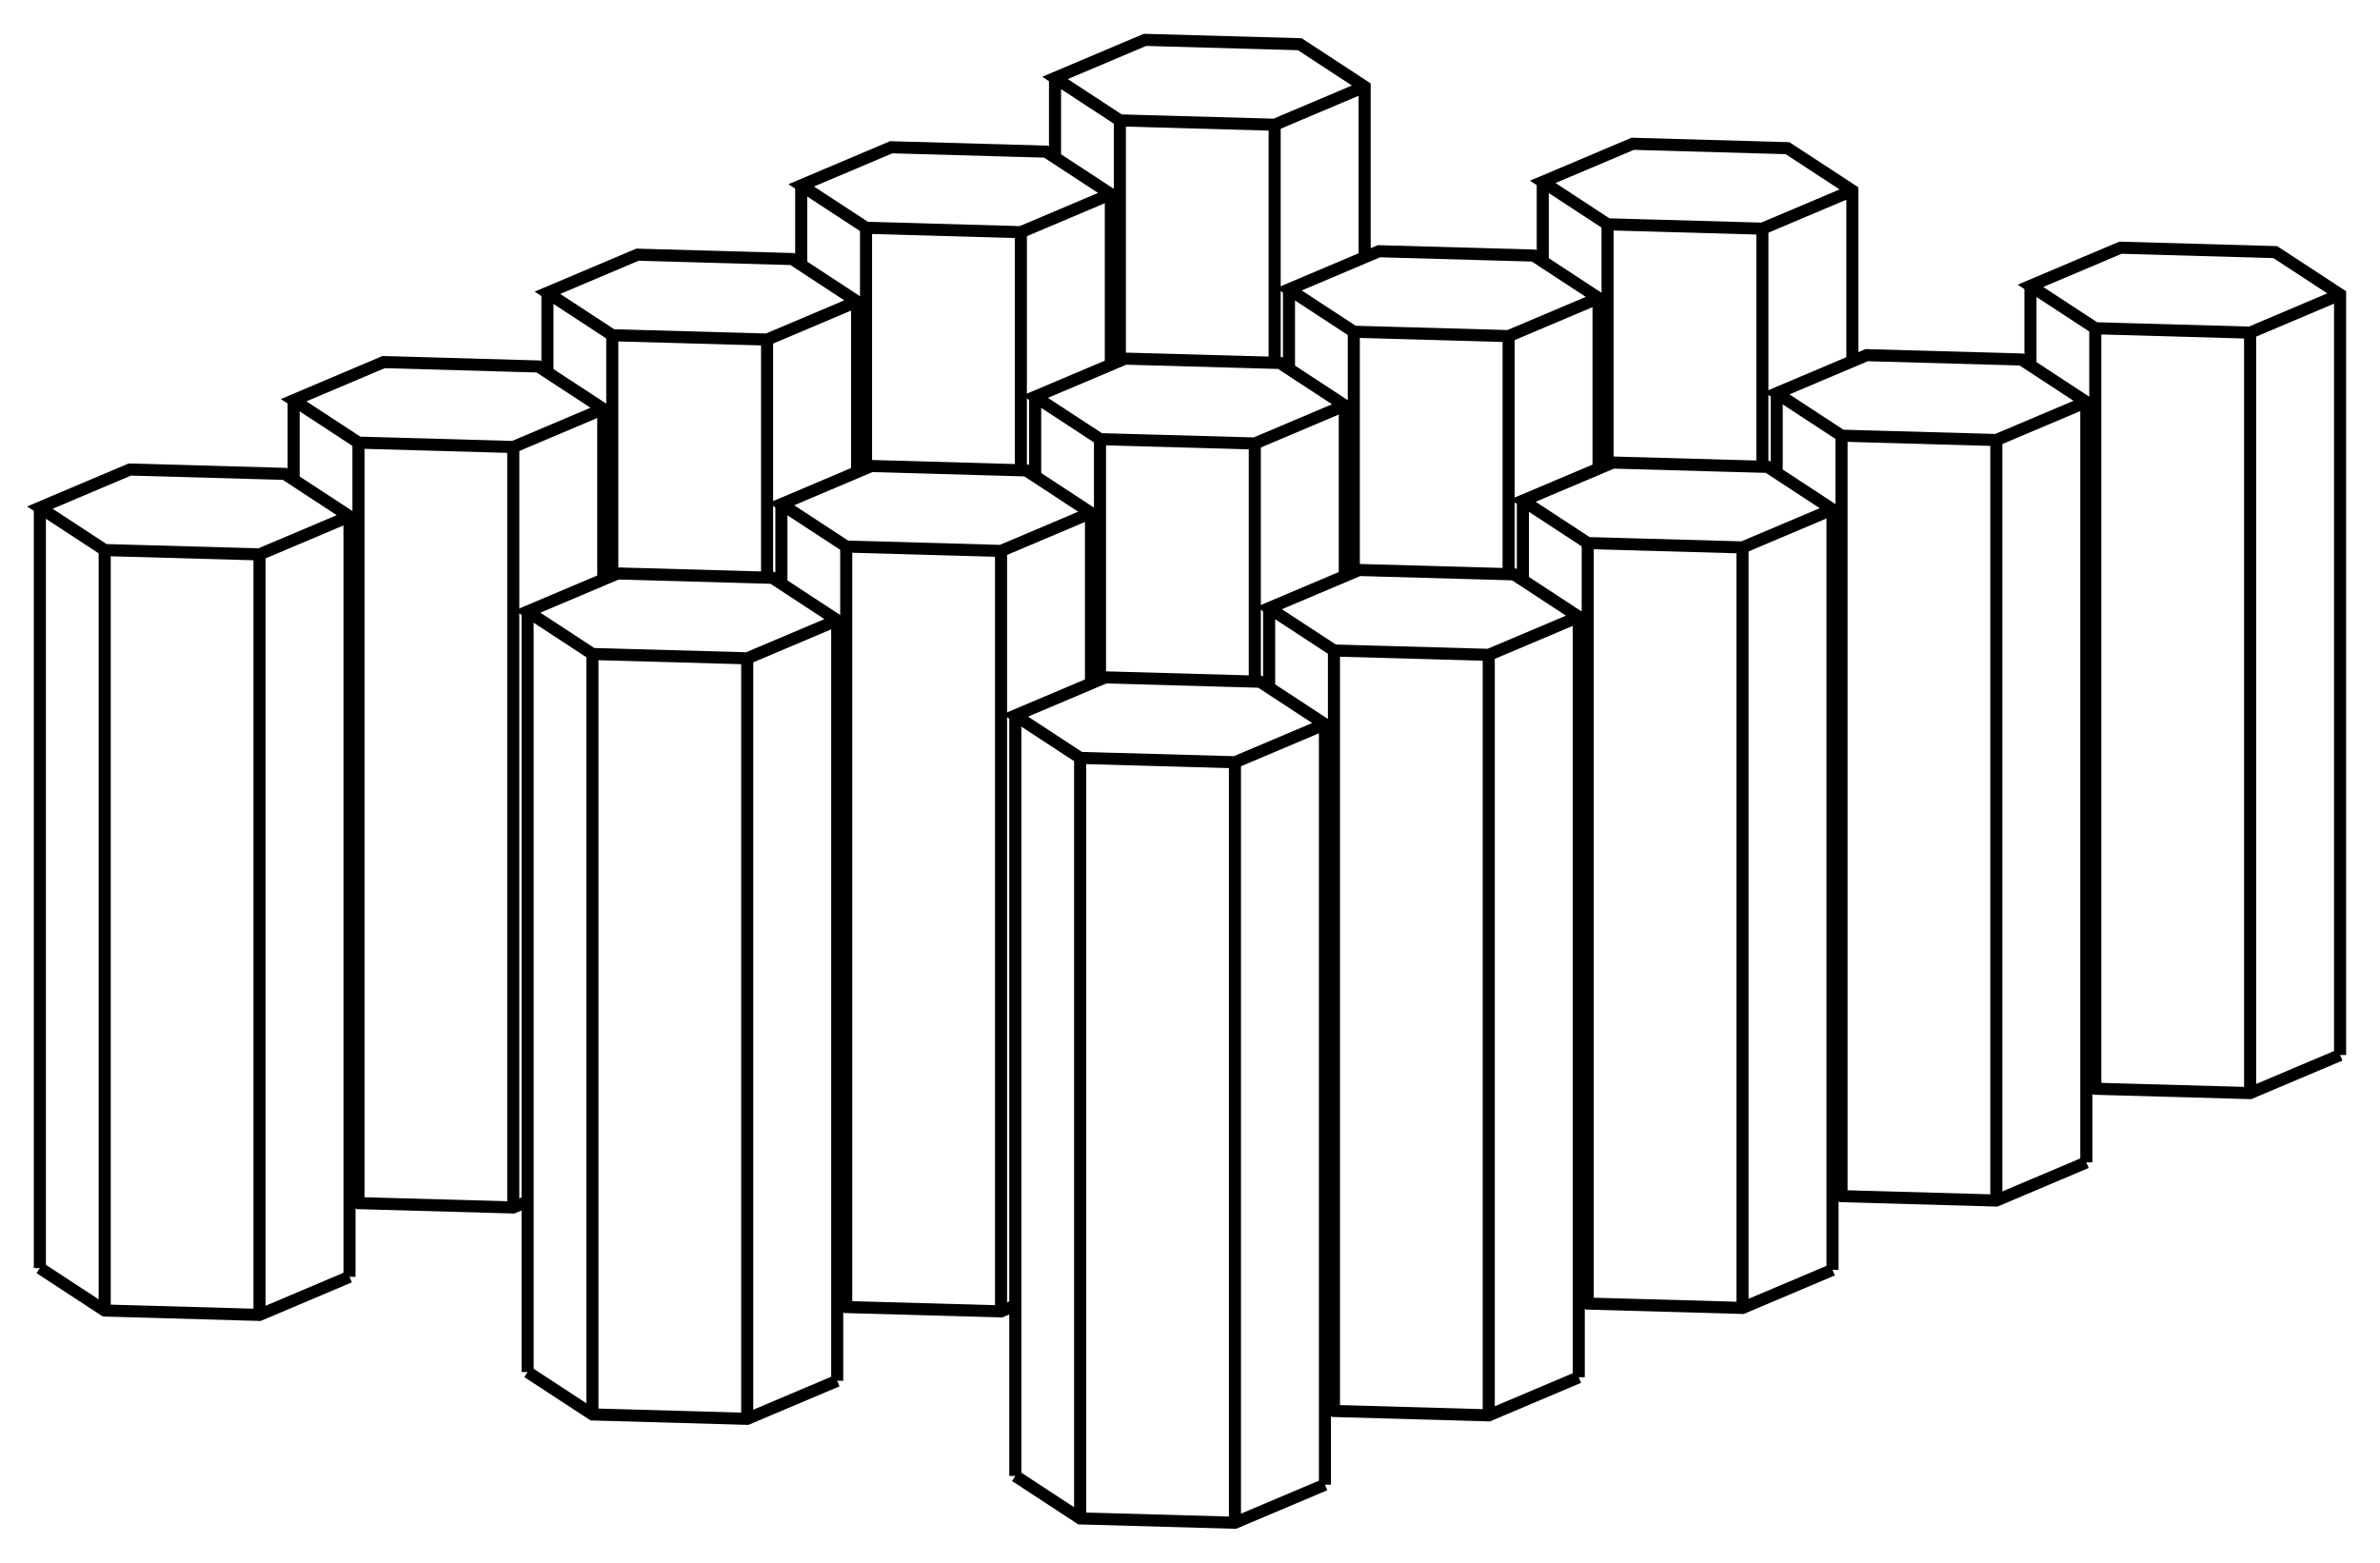 <svg version="1.1" xmlns="http://www.w3.org/2000/svg" viewBox="-29.847 -19.599 59.695 39.198" fill="none" stroke="black" stroke-width="0.6%" vector-effect="non-scaling-stroke">
    <path d="M 16.116 12.255 L 16.116 -6.822 L 14.49 -7.887 L 10.607 -7.996 L 8.35 -7.041 L 9.976 -5.976 L 13.859 -5.867 L 16.116 -6.822" />
    <path d="M 8.35 -5.044 L 8.35 -7.041" />
    <path d="M 9.976 13.101 L 9.976 -5.976" />
    <path d="M 9.751 12.953 L 9.976 13.101 L 13.859 13.21 L 16.116 12.255" />
    <path d="M 13.859 13.21 L 13.859 -5.867" />
    <path d="M 22.482 9.56 L 22.482 -9.516 L 20.856 -10.581 L 16.973 -10.69 L 14.716 -9.735 L 16.342 -8.67 L 20.225 -8.561 L 22.482 -9.516" />
    <path d="M 14.716 -7.739 L 14.716 -9.735" />
    <path d="M 16.342 10.406 L 16.342 -8.67" />
    <path d="M 16.116 10.258 L 16.342 10.406 L 20.225 10.516 L 22.482 9.56" />
    <path d="M 20.225 10.516 L 20.225 -8.561" />
    <path d="M 3.385 17.644 L 3.385 -1.433 L 1.759 -2.498 L -2.124 -2.607 L -4.381 -1.652 L -2.755 -0.587 L 1.128 -0.478 L 3.385 -1.433" />
    <path d="M -4.381 17.425 L -4.381 -1.652" />
    <path d="M -2.755 18.49 L -2.755 -0.587" />
    <path d="M -4.381 17.425 L -2.755 18.49 L 1.128 18.599 L 3.385 17.644" />
    <path d="M 1.128 18.599 L 1.128 -0.478" />
    <path d="M 9.751 14.949 L 9.751 -4.127 L 8.125 -5.192 L 4.242 -5.301 L 1.985 -4.346 L 3.611 -3.281 L 7.494 -3.172 L 9.751 -4.127" />
    <path d="M 1.985 -2.35 L 1.985 -4.346" />
    <path d="M 3.611 15.795 L 3.611 -3.281" />
    <path d="M 3.385 15.647 L 3.611 15.795 L 7.494 15.905 L 9.751 14.949" />
    <path d="M 7.494 15.905 L 7.494 -3.172" />
    <path d="M 28.847 6.866 L 28.847 -12.211 L 27.221 -13.275 L 23.338 -13.385 L 21.081 -12.429 L 22.707 -11.365 L 26.59 -11.255 L 28.847 -12.211" />
    <path d="M 21.081 -10.433 L 21.081 -12.429" />
    <path d="M 22.707 7.712 L 22.707 -11.365" />
    <path d="M 22.482 7.564 L 22.707 7.712 L 26.59 7.821 L 28.847 6.866" />
    <path d="M 26.59 7.821 L 26.59 -11.255" />
    <path d="M 3.883 -5.15 L 3.883 -9.429 L 2.257 -10.494 L -1.626 -10.603 L -3.883 -9.648 L -2.257 -8.583 L 1.626 -8.474 L 3.883 -9.429" />
    <path d="M -3.883 -7.651 L -3.883 -9.648" />
    <path d="M -2.257 -2.551 L -2.257 -8.583" />
    <path d="M 1.626 -2.501 L 1.626 -8.474" />
    <path d="M 10.248 -7.844 L 10.248 -12.123 L 8.622 -13.188 L 4.739 -13.297 L 2.483 -12.342 L 4.109 -11.277 L 7.992 -11.168 L 10.248 -12.123" />
    <path d="M 2.483 -10.346 L 2.483 -12.342" />
    <path d="M 4.109 -5.245 L 4.109 -11.277" />
    <path d="M 7.992 -5.196 L 7.992 -11.168" />
    <path d="M -8.848 15.037 L -8.848 -4.04 L -10.474 -5.105 L -14.357 -5.214 L -16.614 -4.259 L -14.988 -3.194 L -11.105 -3.085 L -8.848 -4.04" />
    <path d="M -16.614 14.818 L -16.614 -4.259" />
    <path d="M -14.988 15.882 L -14.988 -3.194" />
    <path d="M -16.614 14.818 L -14.988 15.882 L -11.105 15.992 L -8.848 15.037" />
    <path d="M -11.105 15.992 L -11.105 -3.085" />
    <path d="M -2.483 -2.455 L -2.483 -6.734 L -4.109 -7.799 L -7.992 -7.909 L -10.248 -6.953 L -8.622 -5.889 L -4.739 -5.779 L -2.483 -6.734" />
    <path d="M -10.248 -4.957 L -10.248 -6.953" />
    <path d="M -8.622 13.188 L -8.622 -5.889" />
    <path d="M -8.848 13.04 L -8.622 13.188 L -4.739 13.297 L -4.381 13.146" />
    <path d="M -4.739 13.297 L -4.739 -5.779" />
    <path d="M 16.614 -10.538 L 16.614 -14.818 L 14.988 -15.882 L 11.105 -15.992 L 8.848 -15.037 L 10.474 -13.972 L 14.357 -13.863 L 16.614 -14.818" />
    <path d="M 8.848 -13.04 L 8.848 -15.037" />
    <path d="M 10.474 -7.94 L 10.474 -13.972" />
    <path d="M 14.357 -7.89 L 14.357 -13.863" />
    <path d="M -8.35 -7.757 L -8.35 -12.036 L -9.976 -13.101 L -13.859 -13.21 L -16.116 -12.255 L -14.49 -11.19 L -10.607 -11.081 L -8.35 -12.036" />
    <path d="M -16.116 -10.258 L -16.116 -12.255" />
    <path d="M -14.49 -5.158 L -14.49 -11.19" />
    <path d="M -10.607 -5.108 L -10.607 -11.081" />
    <path d="M -1.985 -10.451 L -1.985 -14.73 L -3.611 -15.795 L -7.494 -15.905 L -9.751 -14.949 L -8.125 -13.885 L -4.242 -13.775 L -1.985 -14.73" />
    <path d="M -9.751 -12.953 L -9.751 -14.949" />
    <path d="M -8.125 -7.852 L -8.125 -13.885" />
    <path d="M -4.242 -7.803 L -4.242 -13.775" />
    <path d="M -21.081 12.429 L -21.081 -6.647 L -22.707 -7.712 L -26.59 -7.821 L -28.847 -6.866 L -27.221 -5.801 L -23.338 -5.692 L -21.081 -6.647" />
    <path d="M -28.847 12.211 L -28.847 -6.866" />
    <path d="M -27.221 13.275 L -27.221 -5.801" />
    <path d="M -28.847 12.211 L -27.221 13.275 L -23.338 13.385 L -21.081 12.429" />
    <path d="M -23.338 13.385 L -23.338 -5.692" />
    <path d="M -14.716 -5.062 L -14.716 -9.342 L -16.342 -10.406 L -20.225 -10.516 L -22.482 -9.56 L -20.856 -8.496 L -16.973 -8.386 L -14.716 -9.342" />
    <path d="M -22.482 -7.564 L -22.482 -9.56" />
    <path d="M -20.856 10.581 L -20.856 -8.496" />
    <path d="M -21.081 10.433 L -20.856 10.581 L -16.973 10.69 L -16.614 10.538" />
    <path d="M -16.973 10.69 L -16.973 -8.386" />
    <path d="M 4.381 -13.146 L 4.381 -17.425 L 2.755 -18.49 L -1.128 -18.599 L -3.385 -17.644 L -1.759 -16.579 L 2.124 -16.47 L 4.381 -17.425" />
    <path d="M -3.385 -15.647 L -3.385 -17.644" />
    <path d="M -1.759 -10.547 L -1.759 -16.579" />
    <path d="M 2.124 -10.497 L 2.124 -16.47" />
</svg>